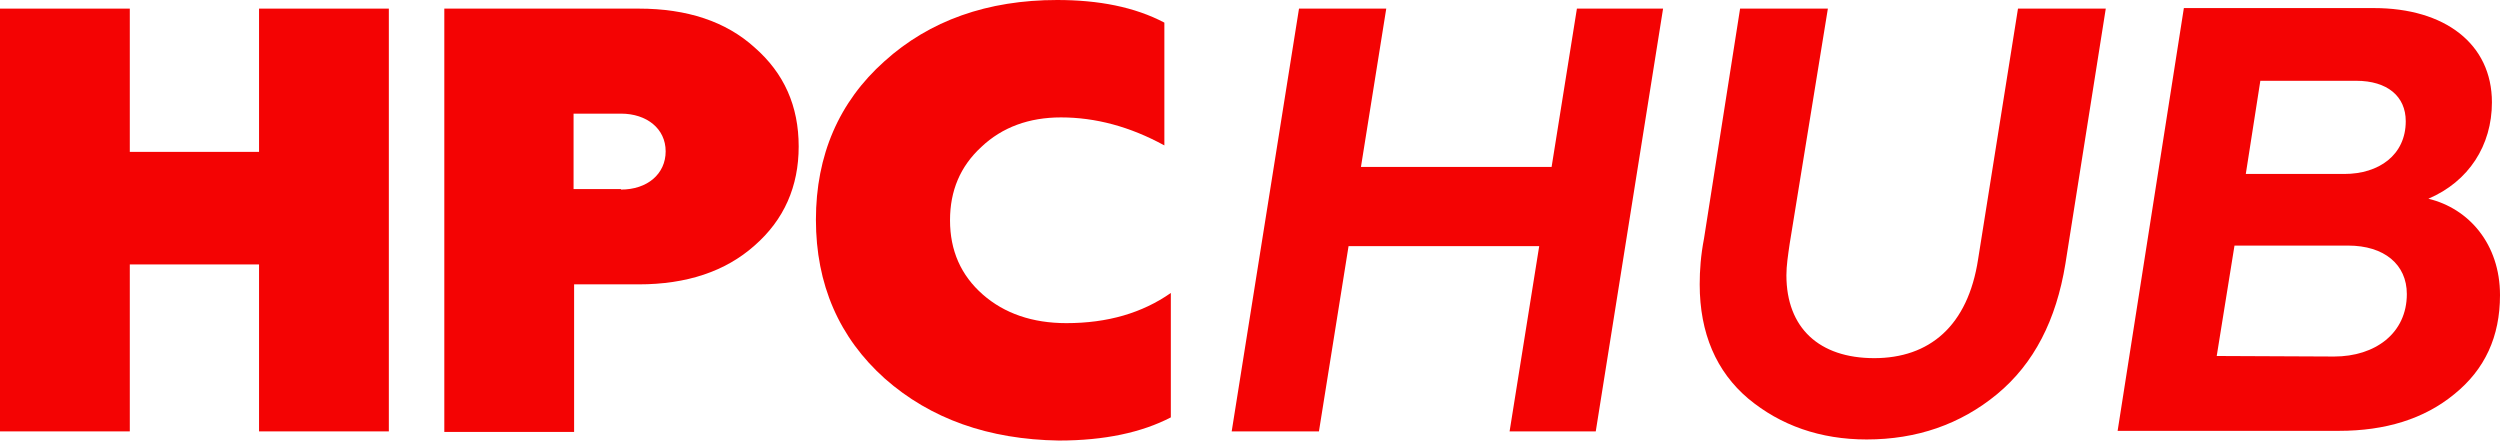 <?xml version="1.0" encoding="utf-8"?>
<!-- Generator: Adobe Illustrator 22.0.0, SVG Export Plug-In . SVG Version: 6.00 Build 0)  -->
<svg version="1.1" id="Layer_1" xmlns="http://www.w3.org/2000/svg" xmlns:xlink="http://www.w3.org/1999/xlink" x="0px" y="0px"
	 width="464.2px" height="81.8px" viewBox="0 0 464.2 81.8" style="enable-background:new 0 0 464.2 81.8;" xml:space="preserve">
<style type="text/css">
	.st0{fill:#F40303;}
</style>
<g>
	<path class="st0" d="M0,80.1V1.6h24.1v26.6h24V1.6h24.1v78.5H48.1v-31h-24v31H0z"/>
	<path class="st0" d="M118.6,1.6c9,0,16.2,2.4,21.5,7.2c5.5,4.8,8.2,10.9,8.2,18.4c0,7.4-2.7,13.6-8.2,18.4
		c-5.4,4.8-12.6,7.2-21.5,7.2h-12v27.4H82.5V1.6H118.6z M115.3,35.2c4.9,0,8.3-2.9,8.3-7.1s-3.5-7-8.3-7h-8.8v14h8.8V35.2z"/>
	<path class="st0" d="M164.3,70.3c-8.5-7.6-12.8-17.5-12.8-29.5s4.3-21.9,12.7-29.4C172.6,3.8,183.4,0,196.3,0
		c7.7,0,14.4,1.3,19.9,4.2V27c-6.4-3.5-12.8-5.2-19.2-5.2c-5.9,0-10.9,1.8-14.8,5.5c-3.9,3.6-5.8,8.1-5.8,13.6
		c0,5.6,2,10.2,6.1,13.8c4,3.5,9.2,5.3,15.5,5.3c7.7,0,14.1-1.9,19.4-5.6v23.1c-5.4,2.8-12.3,4.3-20.8,4.3
		C183.6,81.6,172.8,77.8,164.3,70.3z"/>
	<path class="st0" d="M228.7,80.1l12.5-78.5h16.2L252.7,31h35.4l4.7-29.4h16l-12.5,78.5h-16l5.5-34.4h-35.4l-5.5,34.4H228.7
		L228.7,80.1z"/>
	<path class="st0" d="M374.7,1.6H391L383.5,49c-1.7,10.4-5.8,18.5-12.7,24.2c-6.8,5.6-14.9,8.4-24.2,8.4c-8.6,0-16-2.6-22-7.6
		c-5.9-5-9-12.1-9-21.2c0-2.6,0.2-5.4,0.8-8.5l6.7-42.7h16.3l-7.1,43.7c-0.3,2.1-0.6,4-0.6,5.8c0,9.8,6.1,15.4,16.3,15.4
		c10.2,0,17.4-5.9,19.3-18.4L374.7,1.6z"/>
	<path class="st0" d="M464.2,54.8c0,7.7-2.8,13.8-8.5,18.4c-5.6,4.6-12.8,6.8-21.4,6.8h-41.1l12.3-78.5h35.3
		c13.1,0,21.9,6.6,21.9,17.5c0,8-4.3,14.7-11.8,17.9C458.4,38.7,464.2,45.3,464.2,54.8z M433.4,66.2c7.6,0,13.5-4.3,13.5-11.6
		c0-5.5-4.2-9-10.9-9h-21.1l-3.3,20.5L433.4,66.2L433.4,66.2z M435.3,32.3c6.4,0,11.4-3.5,11.4-9.8c0-4.6-3.4-7.5-9.2-7.5h-17.8
		L417,32.3H435.3z"/>
</g>
</svg>
